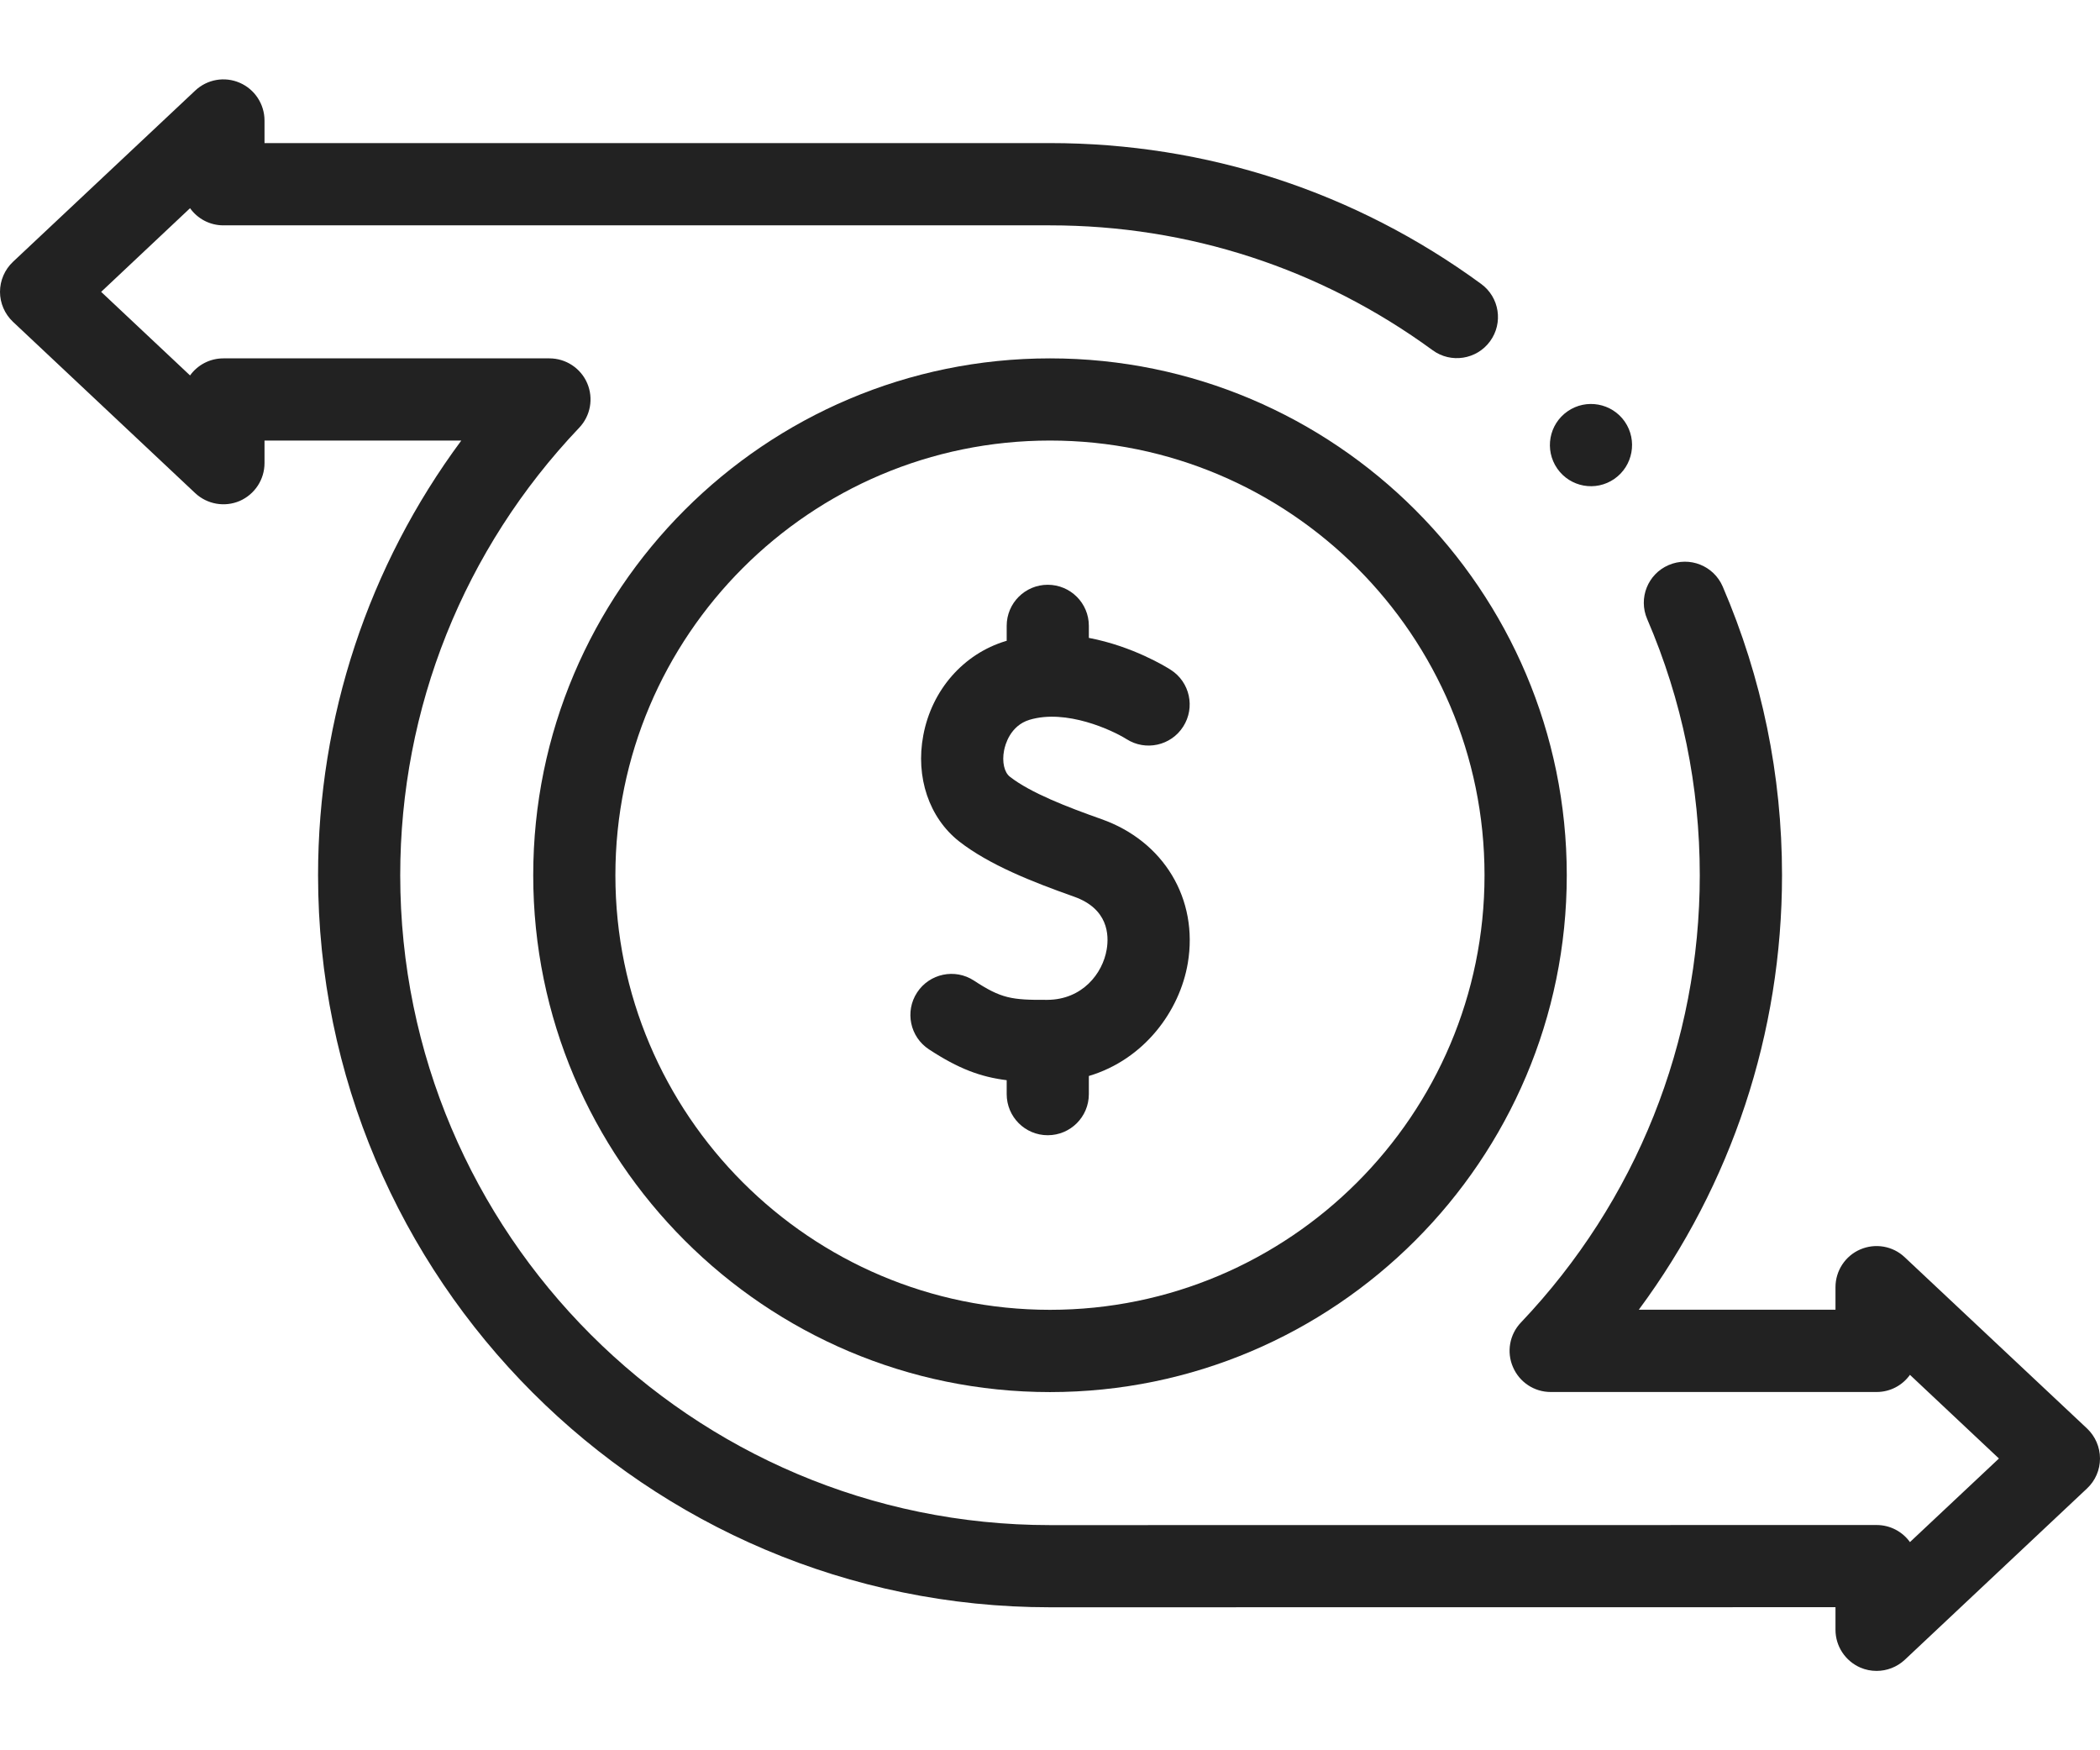 <svg width="24" height="20" viewBox="0 0 24 20" fill="none" xmlns="http://www.w3.org/2000/svg">
<path d="M12 4.095C8.743 4.095 6.094 6.744 6.094 10.001C6.094 13.257 8.743 15.907 12 15.907C15.257 15.907 17.906 13.257 17.906 10.001C17.906 6.744 15.257 4.095 12 4.095ZM12 14.967C9.261 14.967 7.033 12.739 7.033 10.001C7.033 7.262 9.261 5.034 12 5.034C14.739 5.034 16.966 7.262 16.966 10.001C16.966 12.739 14.739 14.967 12 14.967Z" fill="#222222"/>
<path d="M12.588 9.36C12.203 9.224 11.777 9.06 11.541 8.875C11.477 8.825 11.45 8.705 11.475 8.576C11.487 8.511 11.545 8.292 11.766 8.225C12.185 8.099 12.709 8.342 12.875 8.446C13.093 8.585 13.383 8.521 13.522 8.303C13.662 8.085 13.599 7.794 13.38 7.654C13.319 7.615 12.942 7.384 12.444 7.289V7.151C12.444 6.892 12.234 6.682 11.974 6.682C11.715 6.682 11.505 6.892 11.505 7.151V7.323C11.501 7.324 11.498 7.325 11.495 7.325C11.011 7.471 10.649 7.884 10.552 8.402C10.461 8.881 10.619 9.345 10.961 9.614C11.304 9.882 11.795 10.076 12.275 10.246C12.665 10.384 12.676 10.683 12.648 10.849C12.602 11.124 12.37 11.422 11.971 11.425C11.56 11.428 11.442 11.409 11.131 11.205C10.914 11.063 10.623 11.124 10.481 11.341C10.339 11.558 10.4 11.849 10.617 11.991C10.954 12.212 11.206 12.306 11.505 12.343V12.502C11.505 12.762 11.715 12.972 11.974 12.972C12.234 12.972 12.444 12.762 12.444 12.502V12.295C13.078 12.106 13.483 11.551 13.575 11.005C13.698 10.273 13.301 9.612 12.588 9.36Z" fill="#222222"/>
<path d="M23.852 16.323L21.768 14.366C21.632 14.237 21.432 14.203 21.26 14.277C21.088 14.351 20.977 14.521 20.977 14.708V14.966H18.729C19.79 13.534 20.366 11.804 20.366 10.001C20.366 8.857 20.137 7.747 19.688 6.702C19.585 6.464 19.309 6.354 19.07 6.457C18.832 6.559 18.722 6.835 18.825 7.074C19.224 8 19.426 8.985 19.426 10.001C19.426 11.91 18.7 13.725 17.382 15.112C17.252 15.248 17.216 15.449 17.291 15.621C17.365 15.794 17.534 15.906 17.722 15.906H21.447C21.604 15.906 21.743 15.829 21.828 15.71L22.845 16.666L21.828 17.621C21.743 17.503 21.604 17.426 21.447 17.426C21.447 17.426 12.018 17.427 12 17.427C7.905 17.427 4.574 14.096 4.574 10.001C4.574 8.091 5.3 6.275 6.619 4.888C6.749 4.752 6.785 4.552 6.711 4.379C6.637 4.207 6.467 4.095 6.279 4.095H2.553C2.396 4.095 2.257 4.172 2.172 4.29L1.156 3.335L2.172 2.379C2.257 2.498 2.396 2.575 2.553 2.575H12C13.583 2.575 15.095 3.068 16.373 4.002C16.582 4.155 16.876 4.109 17.029 3.9C17.182 3.691 17.137 3.397 16.927 3.244C15.488 2.191 13.784 1.635 12 1.635H3.023V1.377C3.023 1.19 2.911 1.02 2.74 0.946C2.568 0.871 2.368 0.906 2.231 1.035L0.148 2.992C0.054 3.081 0 3.205 0 3.335C0 3.464 0.054 3.588 0.148 3.677L2.231 5.635C2.368 5.763 2.568 5.798 2.74 5.724C2.911 5.649 3.023 5.48 3.023 5.292V5.034H5.272C4.21 6.467 3.635 8.197 3.635 10.001C3.635 14.614 7.387 18.366 12 18.366C12.024 18.366 20.977 18.365 20.977 18.365V18.623C20.977 18.811 21.089 18.98 21.261 19.055C21.321 19.081 21.384 19.093 21.447 19.093C21.564 19.093 21.68 19.049 21.769 18.966L23.852 17.008C23.947 16.919 24 16.795 24 16.666C24 16.536 23.946 16.412 23.852 16.323Z" fill="#222222"/>
<path d="M18.45 5.472C18.663 5.324 18.716 5.031 18.569 4.818C18.421 4.605 18.128 4.552 17.915 4.7C17.702 4.848 17.649 5.14 17.797 5.354C17.945 5.567 18.237 5.62 18.45 5.472Z" fill="#222222"/>
</svg>

